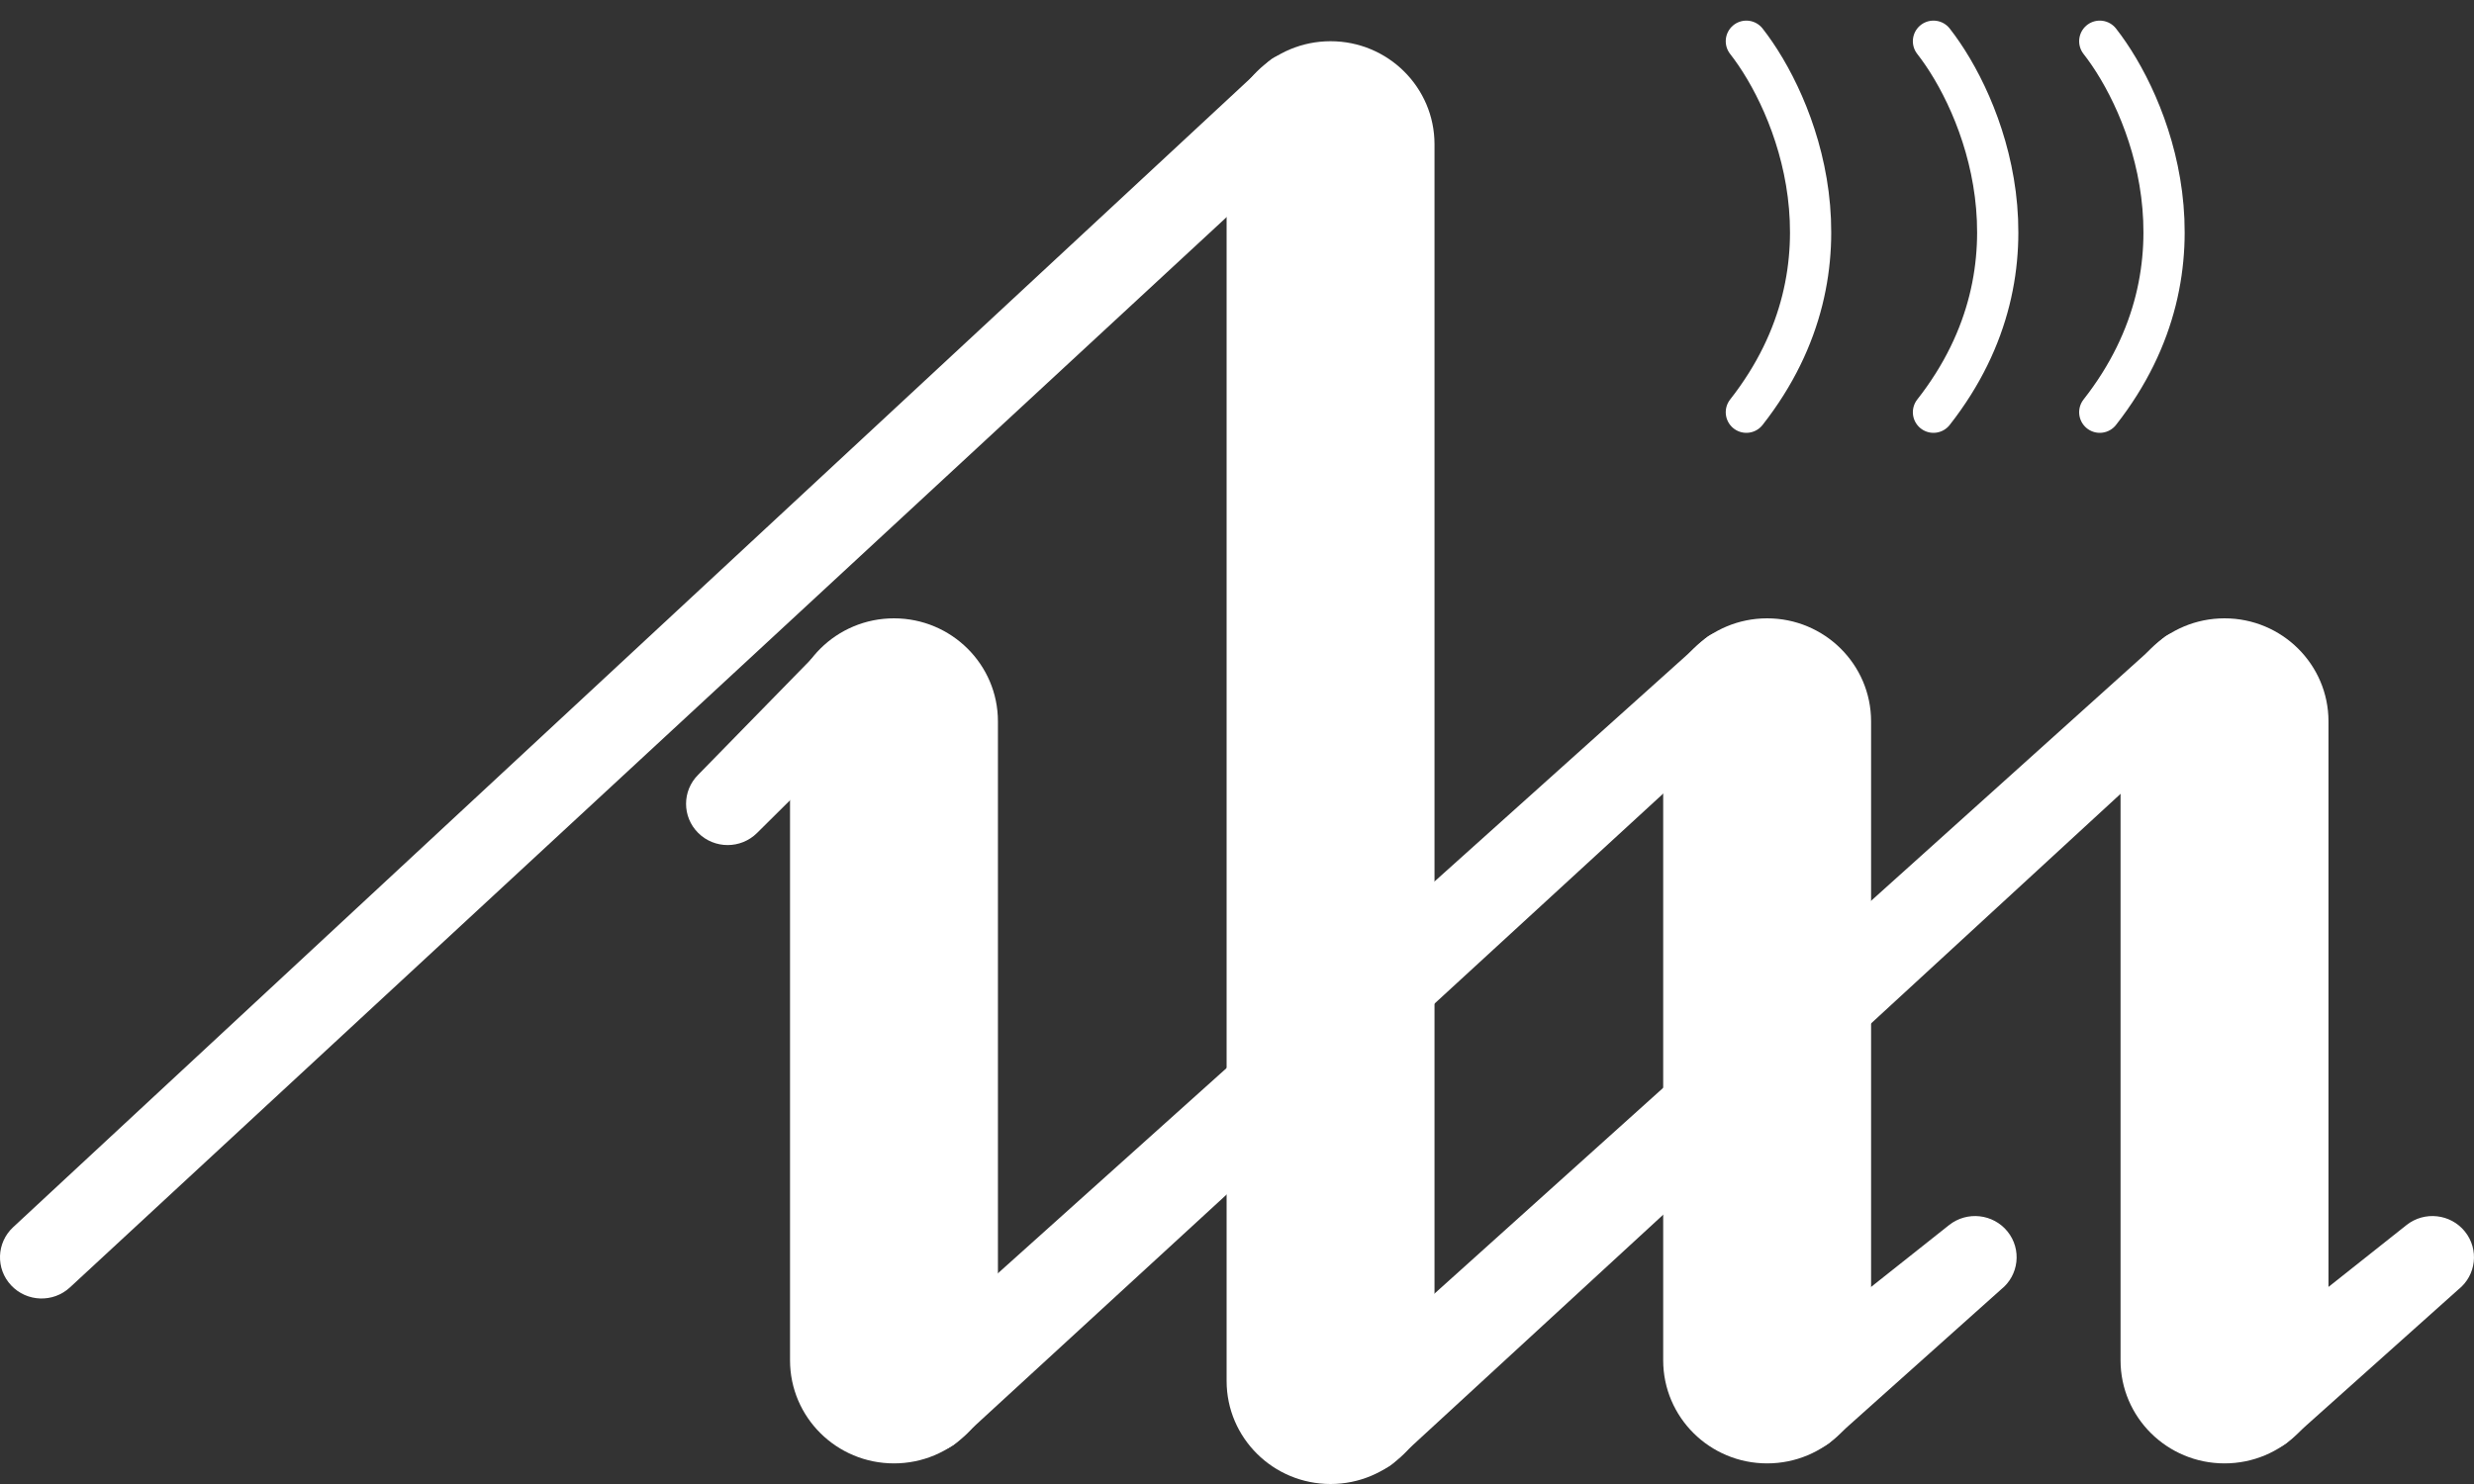 <svg width="60" height="36" viewBox="0 0 60 36" fill="none" xmlns="http://www.w3.org/2000/svg">
<rect x="0" y="0" width="60" height="36" fill="#333333" stroke="none"/>
<path fill-rule="evenodd" clip-rule="evenodd" d="M32.269 1C33.661 1 34.79 2.119 34.79 3.5V33.5C34.79 34.881 33.661 36 32.269 36C30.877 36 29.748 34.881 29.748 33.5V3.5C29.748 2.119 30.877 1 32.269 1Z" fill="white"/>
<path fill-rule="evenodd" clip-rule="evenodd" d="M53.95 15C55.342 15 56.471 16.119 56.471 17.5V33C56.471 34.381 55.342 35.5 53.95 35.5C52.557 35.5 51.428 34.381 51.428 33V17.5C51.428 16.119 52.557 15 53.95 15Z" fill="white"/>
<path fill-rule="evenodd" clip-rule="evenodd" d="M42.857 15C44.249 15 45.378 16.119 45.378 17.5V33C45.378 34.381 44.249 35.5 42.857 35.5C41.465 35.5 40.336 34.381 40.336 33V17.5C40.336 16.119 41.465 15 42.857 15Z" fill="white"/>
<path fill-rule="evenodd" clip-rule="evenodd" d="M21.681 15C23.073 15 24.202 16.119 24.202 17.5V33C24.202 34.381 23.073 35.5 21.681 35.5C20.288 35.5 19.16 34.381 19.16 33V17.5C19.16 16.119 20.288 15 21.681 15Z" fill="white"/>
<path fill-rule="evenodd" clip-rule="evenodd" d="M31.998 1.818C32.378 2.221 32.356 2.854 31.948 3.231L1.696 31.231C1.289 31.608 0.651 31.586 0.271 31.182C-0.109 30.779 -0.087 30.146 0.32 29.769L30.756 1.5C31.163 1.123 31.618 1.414 31.998 1.818Z" fill="white"/>
<path fill-rule="evenodd" clip-rule="evenodd" d="M53.69 15.83C54.063 16.24 54.03 16.873 53.617 17.243L33.782 35.5C33.368 35.87 31.893 36.08 31.52 35.67C31.147 35.26 31.18 34.628 31.593 34.258L52.437 15.5C52.85 15.13 53.317 15.42 53.69 15.83Z" fill="white"/>
<path fill-rule="evenodd" clip-rule="evenodd" d="M42.598 15.831C42.971 16.241 42.937 16.874 42.523 17.243L23.193 35C22.779 35.369 21.304 35.579 20.931 35.169C20.558 34.758 20.592 34.126 21.006 33.757L41.344 15.5C41.758 15.13 42.226 15.42 42.598 15.831Z" fill="white"/>
<path fill-rule="evenodd" clip-rule="evenodd" d="M21.385 15.793C21.779 16.183 21.779 16.817 21.385 17.207L18.36 20.207C17.966 20.598 17.328 20.598 16.934 20.207C16.54 19.817 16.54 19.183 16.934 18.793L19.664 16C20.058 15.61 20.991 15.402 21.385 15.793Z" fill="white"/>
<path fill-rule="evenodd" clip-rule="evenodd" d="M59.779 29.875C60.127 30.307 60.056 30.936 59.621 31.281L55.462 35C55.027 35.345 53.51 35.556 53.162 35.125C52.814 34.694 52.885 34.064 53.32 33.719L58.362 29.719C58.797 29.374 59.431 29.444 59.779 29.875Z" fill="white"/>
<path fill-rule="evenodd" clip-rule="evenodd" d="M48.687 29.875C49.035 30.307 48.964 30.936 48.529 31.281L44.37 35C43.935 35.345 42.417 35.556 42.07 35.125C41.722 34.694 41.792 34.064 42.227 33.719L47.269 29.719C47.704 29.374 48.339 29.444 48.687 29.875Z" fill="white"/>
<path d="M42.353 1C43.529 2.5 45.176 6.4 42.353 10" stroke="white" stroke-linecap="round"/>
<path d="M46.891 1C48.067 2.5 49.714 6.4 46.891 10" stroke="white" stroke-linecap="round"/>
<path d="M50.924 1C52.101 2.5 53.748 6.4 50.924 10" stroke="white" stroke-linecap="round"/>
</svg>

